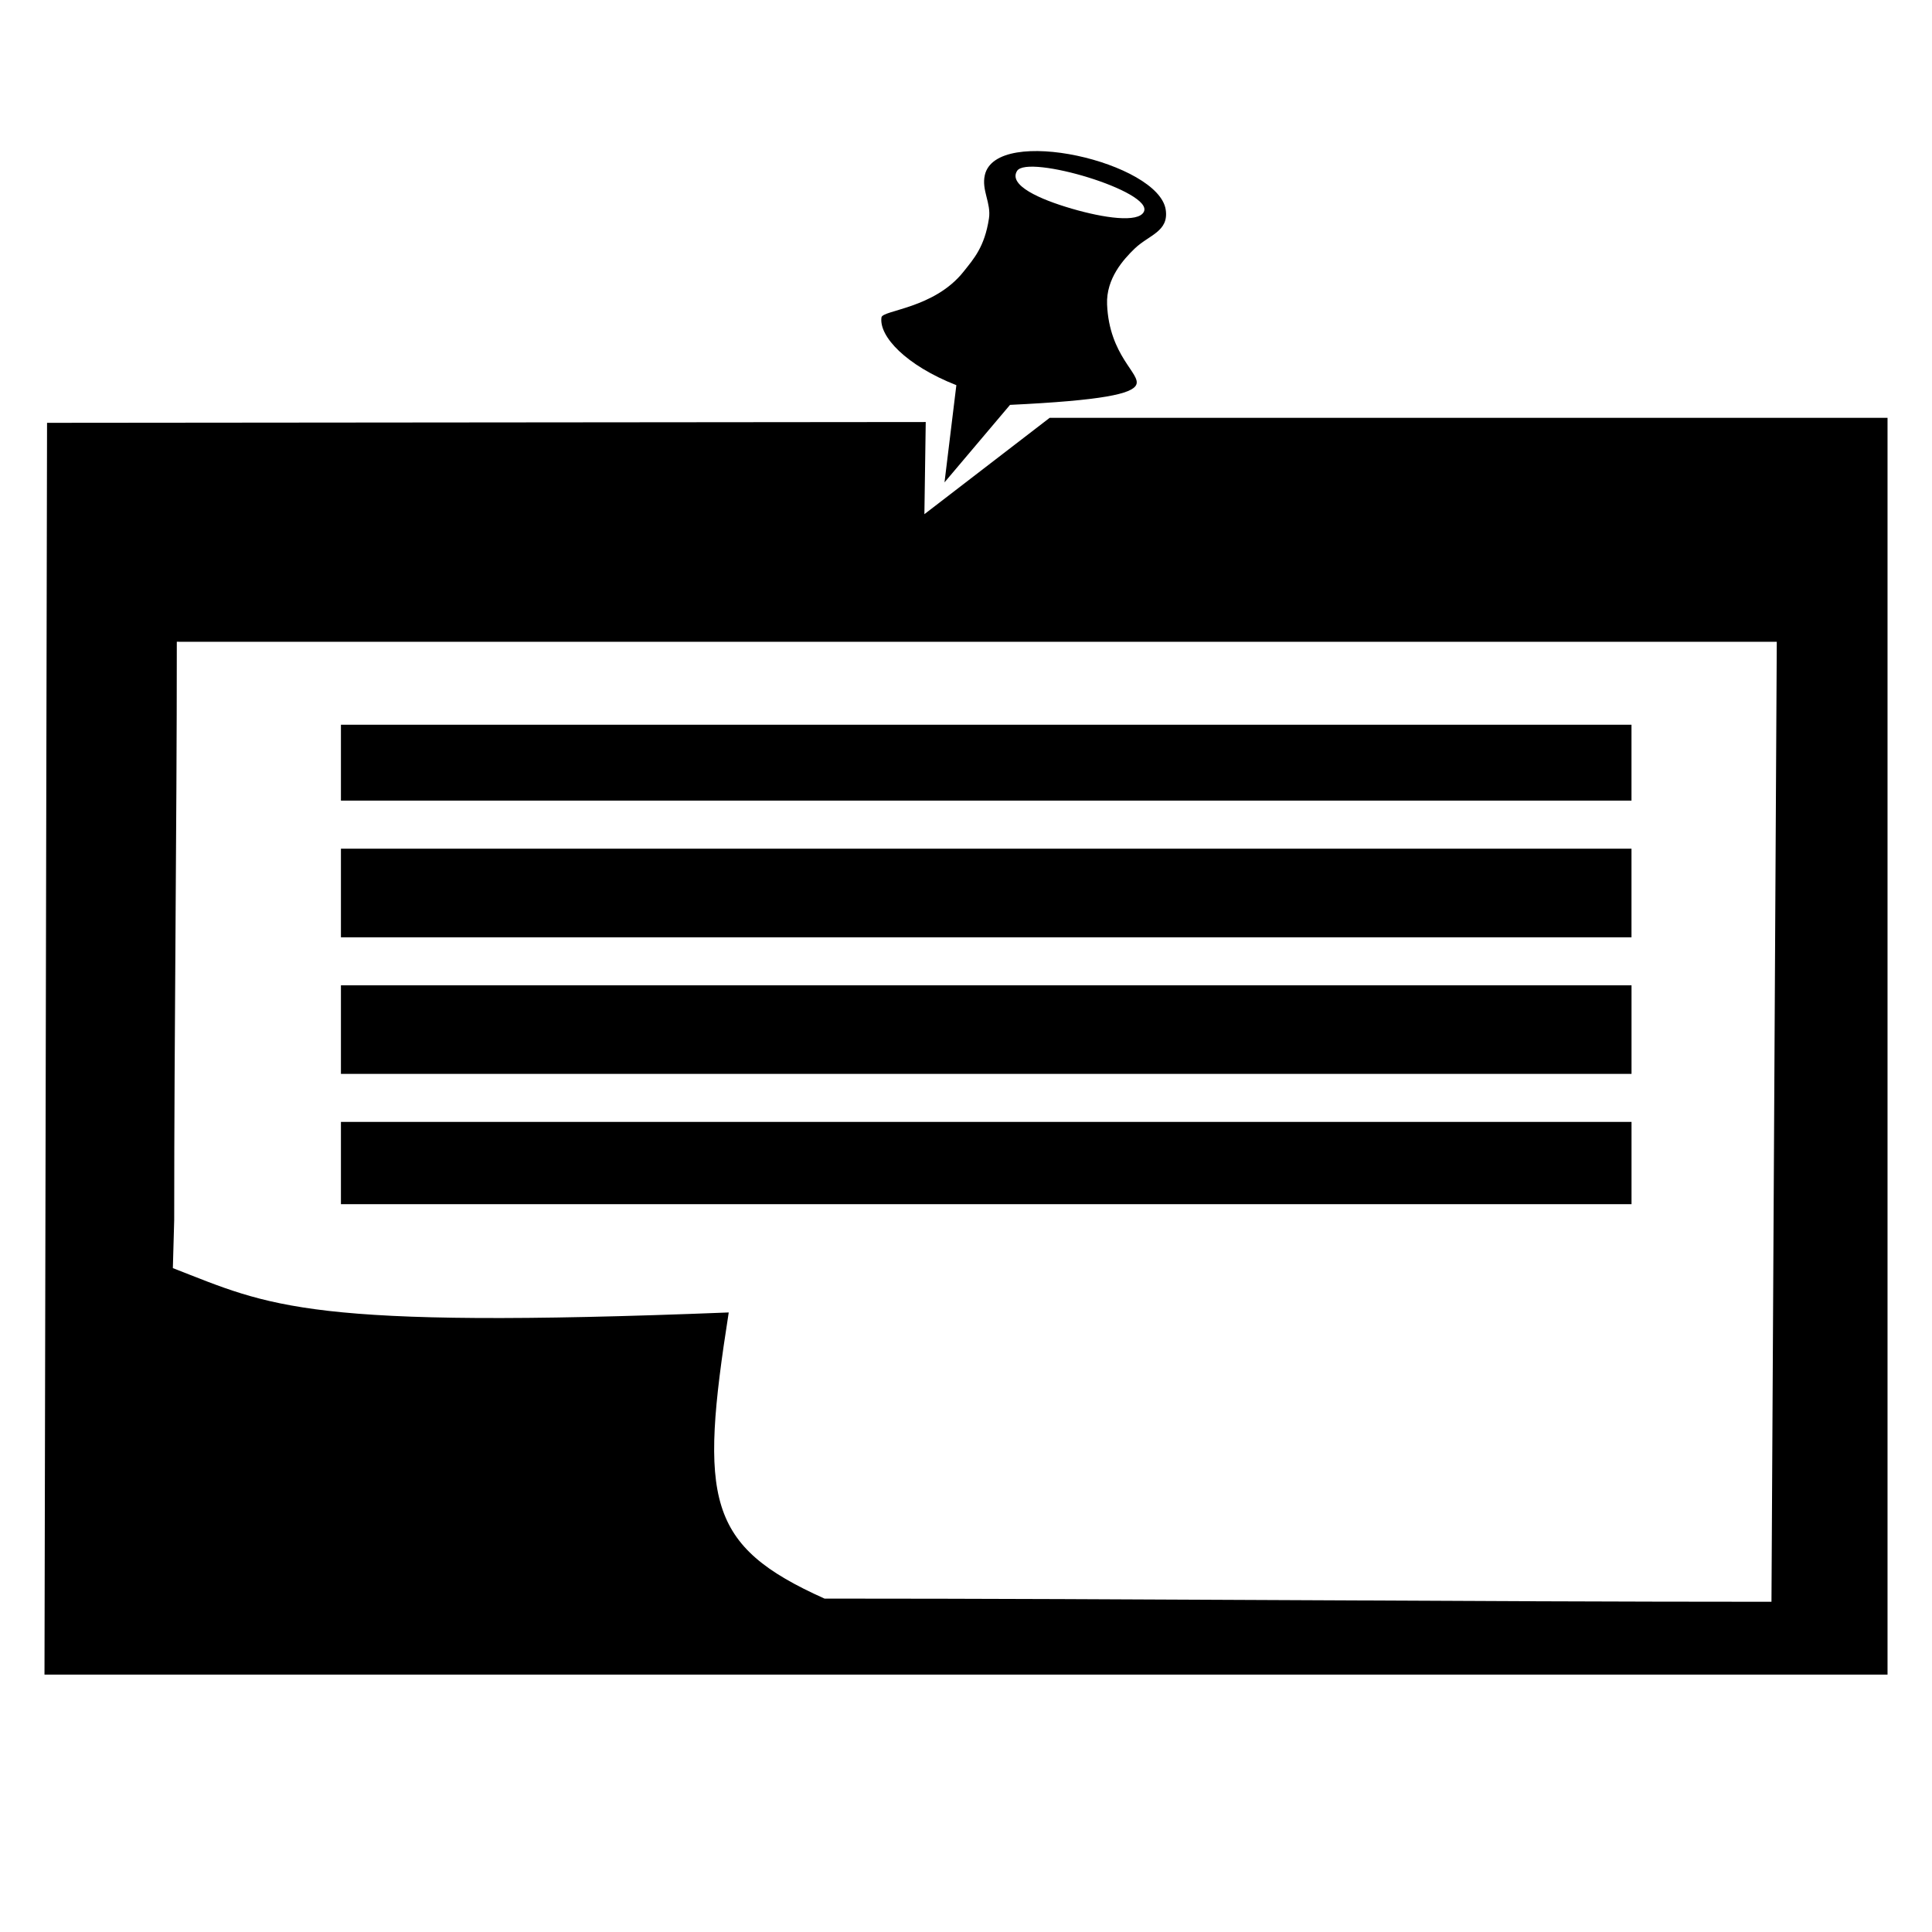 <?xml version="1.0" encoding="utf-8"?>
<!DOCTYPE svg PUBLIC "-//W3C//DTD SVG 1.1//EN" "http://www.w3.org/Graphics/SVG/1.1/DTD/svg11.dtd">
<svg version="1.1" xmlns="http://www.w3.org/2000/svg" xmlns:xlink="http://www.w3.org/1999/xlink" x="0px" y="0px"
	 width="114px" height="114px" viewBox="0.432 -6.567 114 114" enable-background="new 0.432 -6.567 114 114" xml:space="preserve">
<path d="M3.208,18.382l51.848-0.047l-0.079,5.438l7.393-5.686h49.438v74.157H3.057L3.208,18.382L3.208,18.382z M10.865,31.3
	c0,11.433-0.154,22.798-0.154,34.125l-0.079,2.835c5.791,2.248,7.774,3.609,32.8,2.616c-1.738,11.068-1.303,13.764,5.652,16.884
	c18.491,0,37.886,0.188,55.876,0.188l0.313-56.647h-0.313h-4.779H15.805h-4.78L10.865,31.3L10.865,31.3z M96.702,64.487v-4.854
	h-2.527H20.549v4.854h3.794H96.702L96.702,64.487z M96.702,56.8v-5.228H20.549V56.8h3.162H96.702L96.702,56.8z M96.702,43.51H20.549
	v5.229H96.7V43.51H96.702z M96.702,36.197H20.549v1.313v3.166H96.7v-4.479H96.702z"/>
<path d="M56.164,21.895l3.866-4.572c5.479-0.262,7.202-0.651,7.446-1.184c0.295-0.646-1.595-1.691-1.719-4.745
	c-0.063-1.521,0.969-2.657,1.625-3.29c0.846-0.815,2.026-1,1.835-2.296c-0.417-2.791-9.992-5.03-10.674-2.044
	c-0.206,0.898,0.384,1.646,0.243,2.563c-0.258,1.683-0.899,2.38-1.498,3.135c-1.729,2.183-4.781,2.266-4.844,2.699
	c-0.155,1.116,1.443,2.831,4.419,3.999C56.867,16.16,56.164,21.875,56.164,21.895L56.164,21.895z M60.445,3.518
	c0.621-0.997,8.098,1.22,7.479,2.417c-0.339,0.655-2.354,0.363-4.244-0.188C61.741,5.184,59.923,4.356,60.445,3.518z"/>
</svg>
